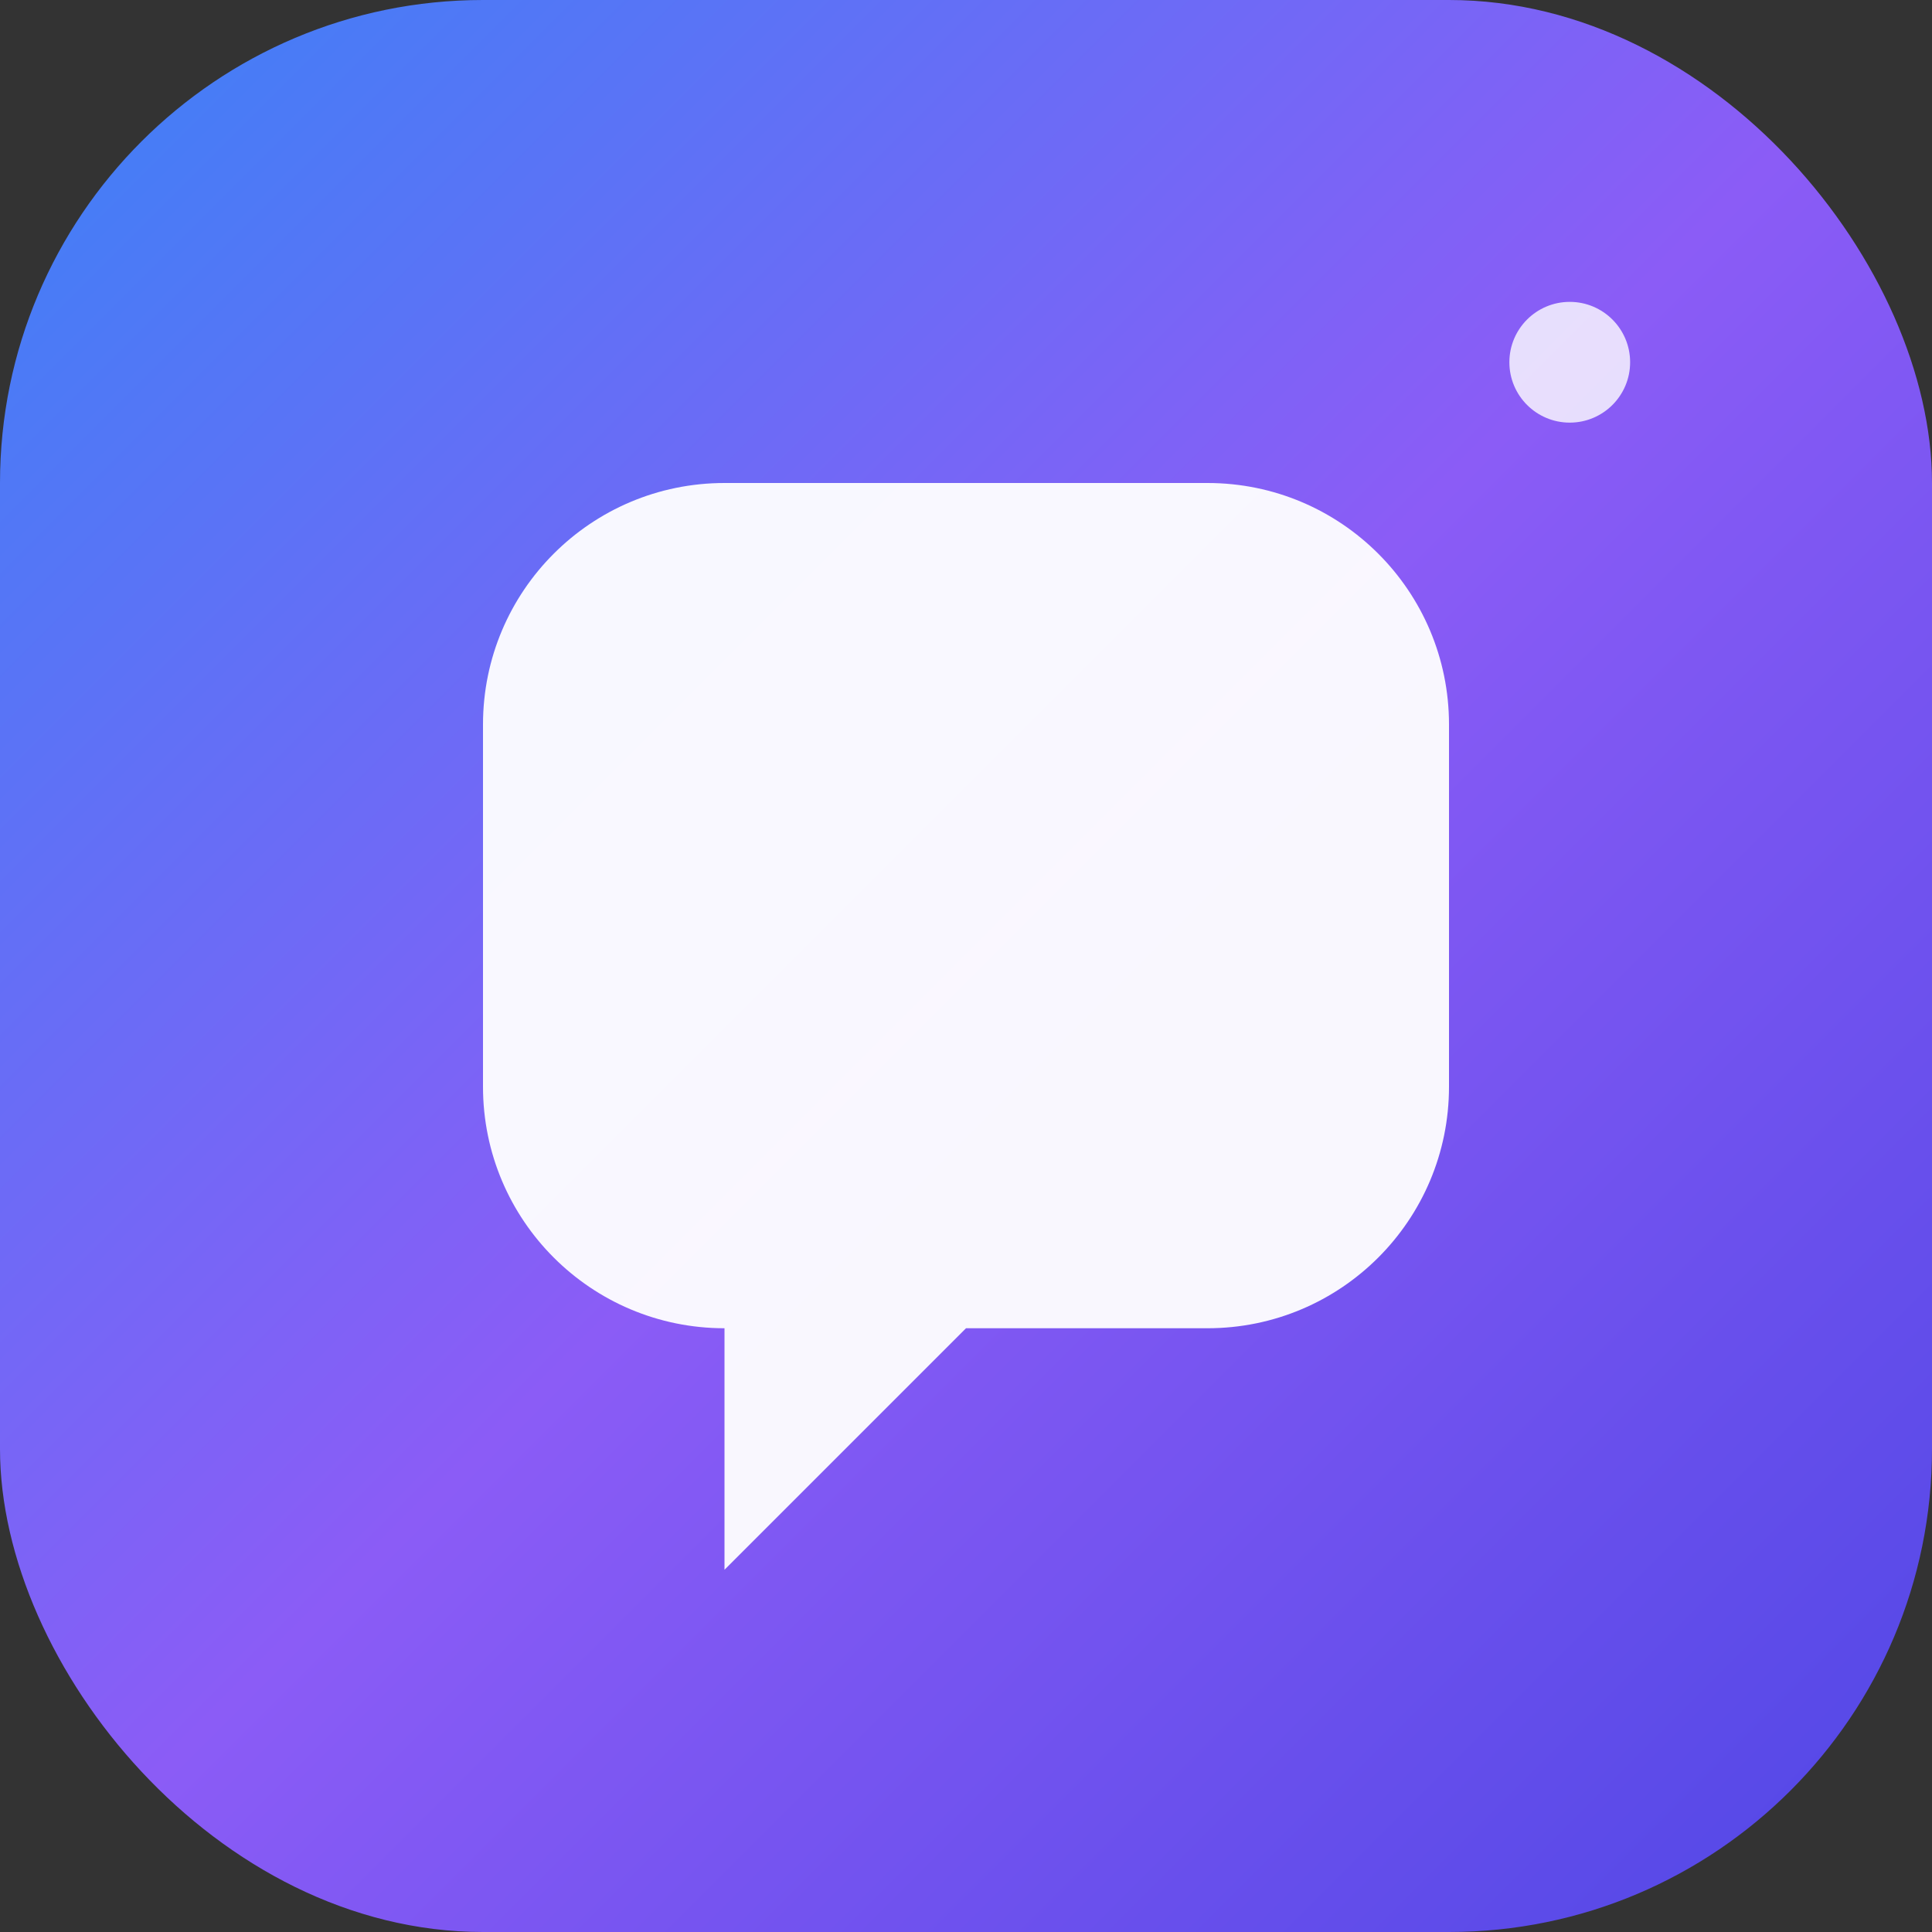 <svg width="16" height="16" viewBox="0 0 16 16" fill="none" xmlns="http://www.w3.org/2000/svg">
  <rect x="0" y="0" width="16" height="16" fill="#333333" stroke="none"/>
  <defs>
    <linearGradient id="gradient16" x1="0%" y1="0%" x2="100%" y2="100%">
      <stop offset="0%" style="stop-color:#3B82F6;stop-opacity:1" />
      <stop offset="50%" style="stop-color:#8B5CF6;stop-opacity:1" />
      <stop offset="100%" style="stop-color:#4F46E5;stop-opacity:1" />
    </linearGradient>
  </defs>
  
  <!-- Background -->
  <rect width="16" height="16" rx="4" fill="url(#gradient16)"/>
  
  <!-- Simplified chat icon for small size -->
  <path d="M4 6C4 4.895 4.895 4 6 4H10C11.105 4 12 4.895 12 6V9C12 10.105 11.105 11 10 11H8L6 13V11H6C4.895 11 4 10.105 4 9V6Z" 
        fill="white" 
        opacity="0.95"/>
  
  <!-- Single sparkle -->
  <circle cx="13" cy="3" r="0.5" fill="white" opacity="0.8"/>
</svg>